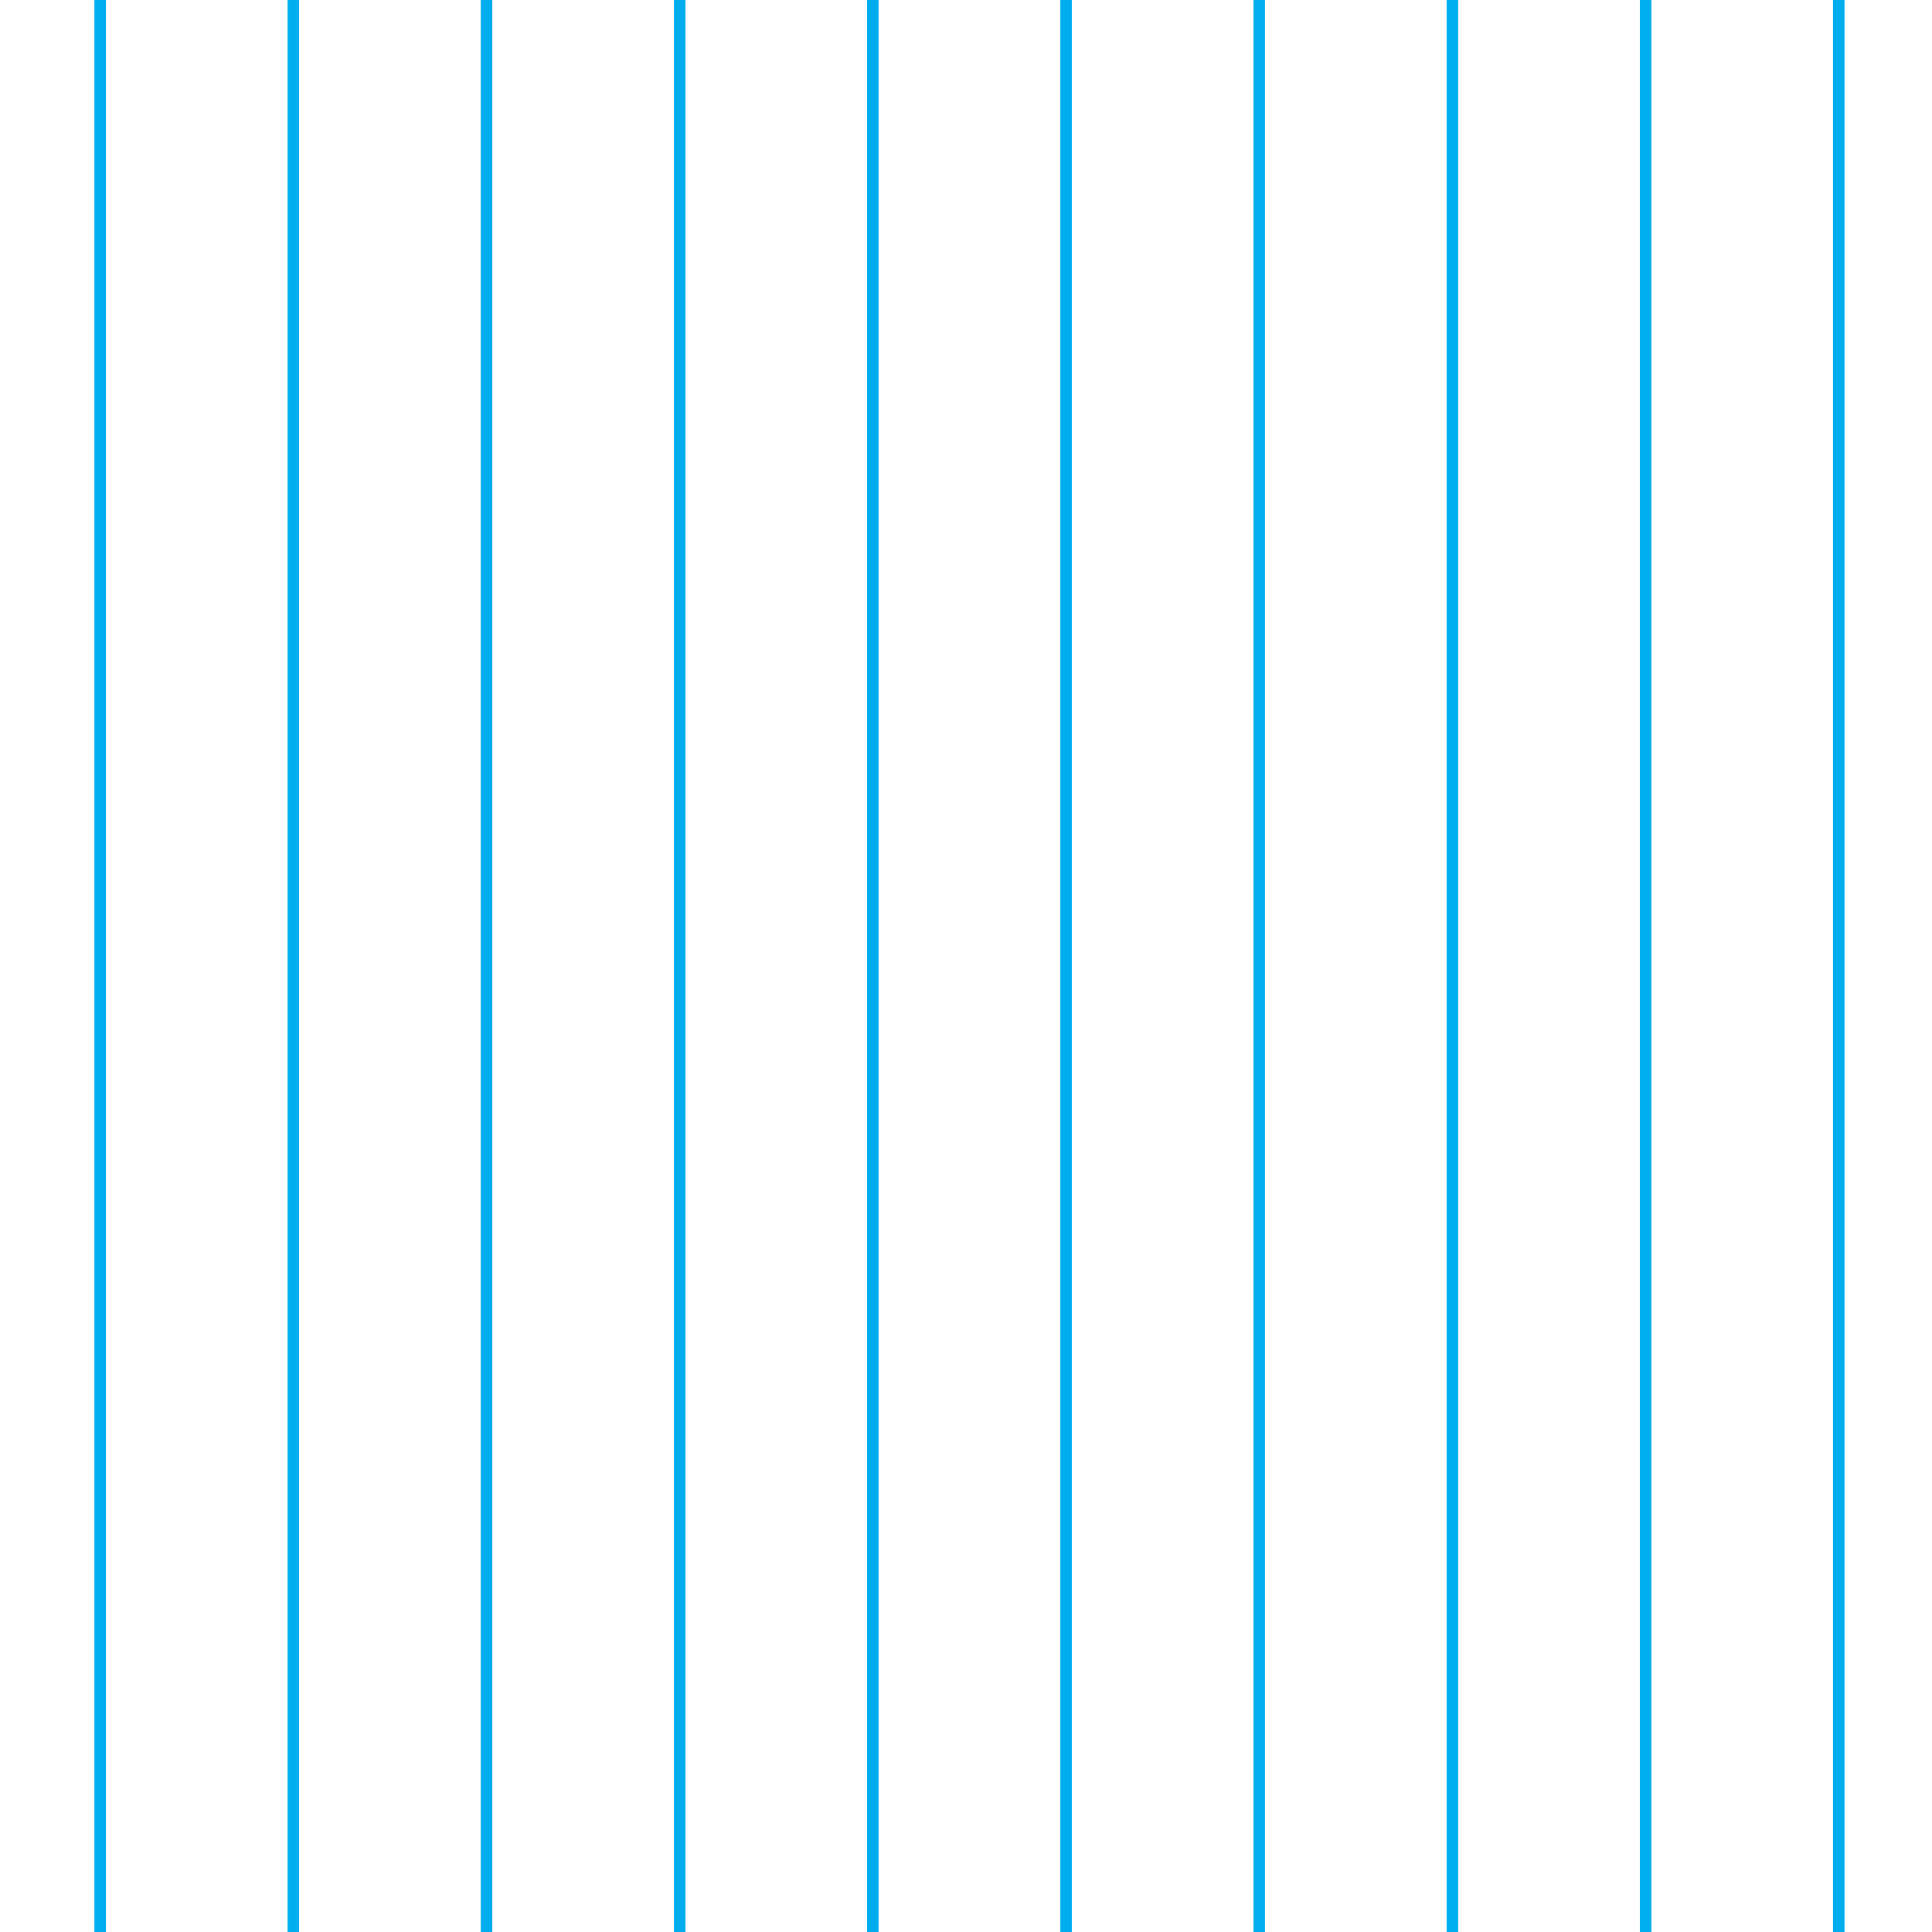 <?xml version="1.0"?>
<!-- Converted with SVG Converter - Version 0.9.5 (Compiled Fri Feb 21 09:53:38 2020) - Copyright (C) 2011 Nokia -->
<svg xmlns="http://www.w3.org/2000/svg" version="1.1" xmlns:xlink="http://www.w3.org/1999/xlink" width="72" viewBox="0 -72 72 72" x="0px" xml:space="preserve" y="0px" height="72" baseProfile="tiny">
 <g>
  <rect width="72" style="fill:none;" y="-72" height="72"/>
  <line y1="-72" y2="0" style="fill-rule:evenodd;clip-rule:evenodd;fill:none;stroke:#00AEEF;stroke-width:0.43;" x1="3.732" x2="3.732"/>
  <line y1="-72" y2="0" style="fill-rule:evenodd;clip-rule:evenodd;fill:none;stroke:#00AEEF;stroke-width:0.43;" x1="10.932" x2="10.932"/>
  <line y1="-72" y2="0" style="fill-rule:evenodd;clip-rule:evenodd;fill:none;stroke:#00AEEF;stroke-width:0.43;" x1="18.131" x2="18.131"/>
  <line y1="-72" y2="0" style="fill-rule:evenodd;clip-rule:evenodd;fill:none;stroke:#00AEEF;stroke-width:0.43;" x1="25.33" x2="25.33"/>
  <line y1="-72" y2="0" style="fill-rule:evenodd;clip-rule:evenodd;fill:none;stroke:#00AEEF;stroke-width:0.43;" x1="32.529" x2="32.529"/>
  <line y1="-72" y2="0" style="fill-rule:evenodd;clip-rule:evenodd;fill:none;stroke:#00AEEF;stroke-width:0.43;" x1="39.729" x2="39.729"/>
  <line y1="-72" y2="0" style="fill-rule:evenodd;clip-rule:evenodd;fill:none;stroke:#00AEEF;stroke-width:0.43;" x1="46.928" x2="46.928"/>
  <line y1="-72" y2="0" style="fill-rule:evenodd;clip-rule:evenodd;fill:none;stroke:#00AEEF;stroke-width:0.43;" x1="54.127" x2="54.127"/>
  <line y1="-72" y2="0" style="fill-rule:evenodd;clip-rule:evenodd;fill:none;stroke:#00AEEF;stroke-width:0.43;" x1="61.327" x2="61.327"/>
  <line y1="-72" y2="0" style="fill-rule:evenodd;clip-rule:evenodd;fill:none;stroke:#00AEEF;stroke-width:0.43;" x1="68.526" x2="68.526"/>
  <rect width="72" style="fill-rule:evenodd;clip-rule:evenodd;fill:none;" y="-72" height="72"/>
 </g>
</svg>
